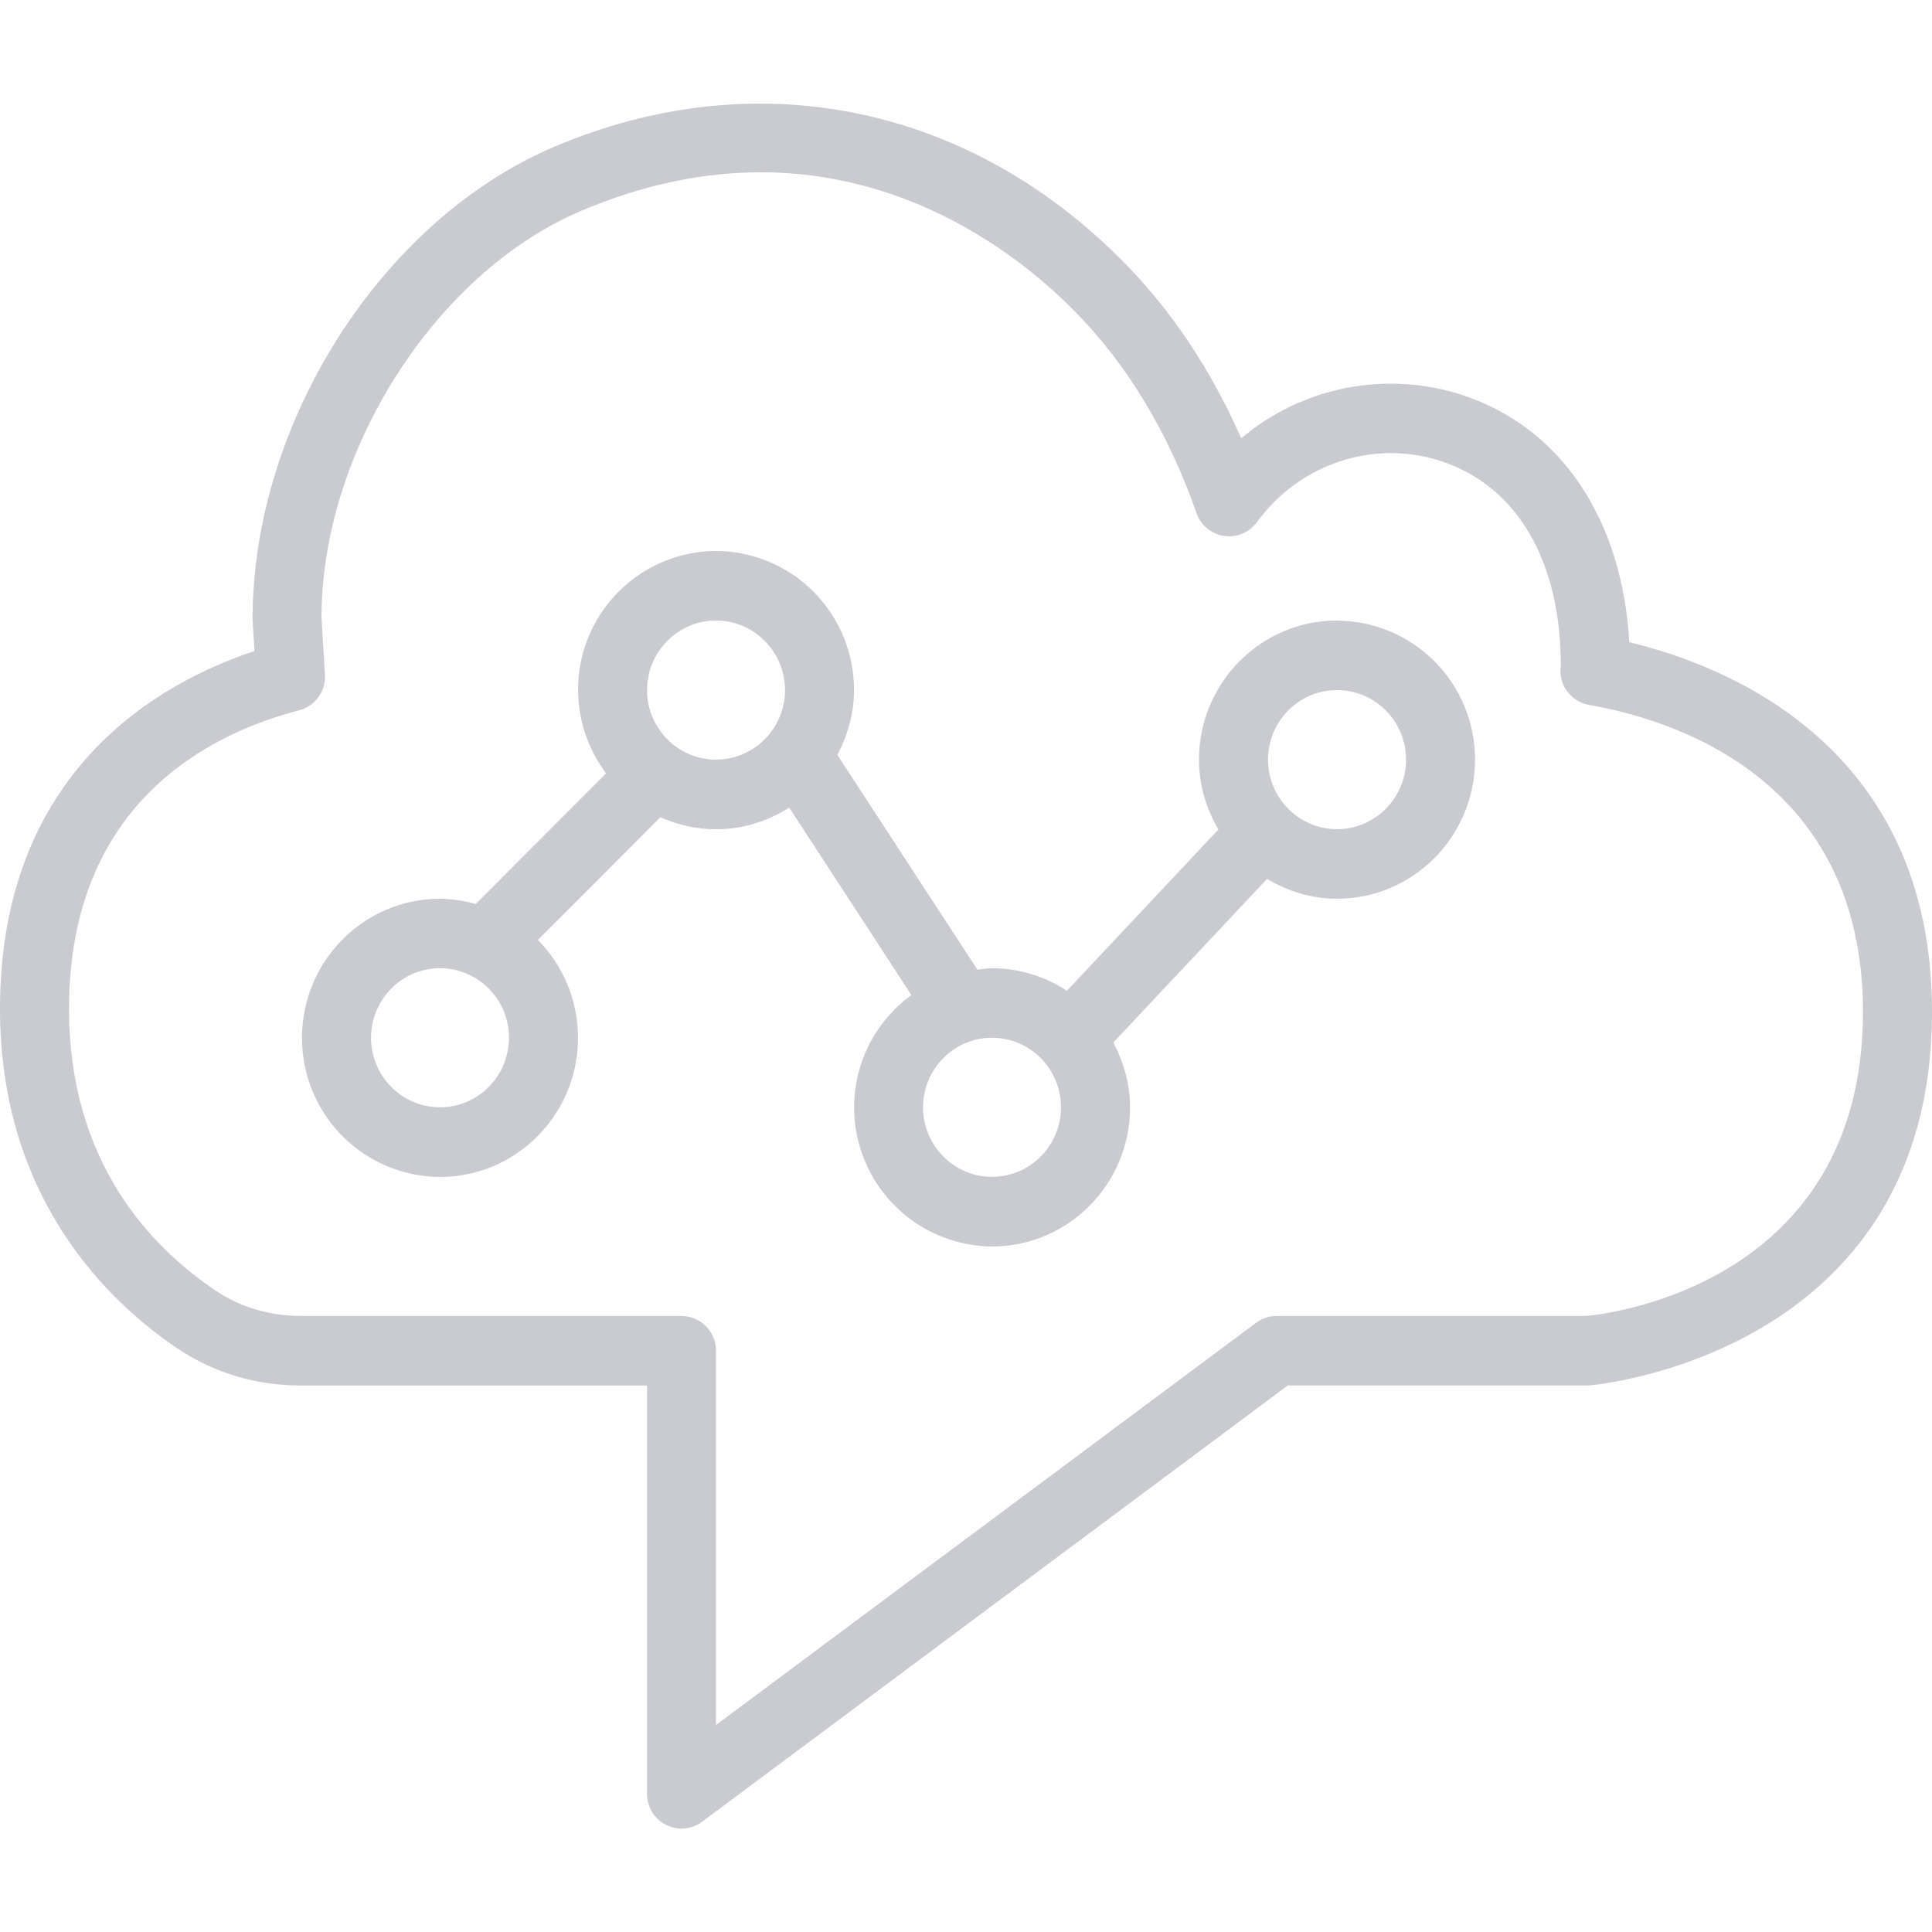<svg width="22" height="22" viewBox="0 0 22 22" fill="none" xmlns="http://www.w3.org/2000/svg">
<path fill-rule="evenodd" clip-rule="evenodd" d="M15.225 9.442C14.791 9.442 14.439 9.086 14.439 8.65C14.439 8.214 14.791 7.858 15.225 7.858C15.659 7.858 16.011 8.214 16.011 8.65C16.011 9.086 15.659 9.442 15.225 9.442ZM11.296 13.401C10.863 13.401 10.511 13.045 10.511 12.609C10.511 12.173 10.863 11.817 11.296 11.817C11.73 11.817 12.082 12.173 12.082 12.609C12.082 13.045 11.73 13.401 11.296 13.401ZM8.153 8.65C7.72 8.65 7.368 8.294 7.368 7.858C7.368 7.422 7.72 7.066 8.153 7.066C8.587 7.066 8.939 7.422 8.939 7.858C8.939 8.294 8.587 8.65 8.153 8.65ZM5.011 12.609C4.577 12.609 4.225 12.253 4.225 11.817C4.225 11.381 4.577 11.025 5.011 11.025C5.444 11.025 5.796 11.381 5.796 11.817C5.796 12.253 5.444 12.609 5.011 12.609ZM15.225 7.066C14.358 7.066 13.653 7.776 13.653 8.65C13.653 8.941 13.737 9.21 13.874 9.446L12.149 11.282C11.896 11.115 11.599 11.026 11.296 11.025C11.24 11.025 11.185 11.036 11.13 11.042L9.535 8.596C9.652 8.374 9.725 8.126 9.725 7.858C9.726 7.44 9.561 7.038 9.267 6.741C8.972 6.444 8.572 6.276 8.153 6.274C7.86 6.275 7.573 6.359 7.325 6.514C7.076 6.669 6.876 6.891 6.746 7.154C6.616 7.417 6.562 7.71 6.59 8.002C6.617 8.294 6.726 8.573 6.902 8.806L5.417 10.294C5.285 10.257 5.148 10.236 5.011 10.234C4.144 10.234 3.439 10.944 3.439 11.818C3.438 12.236 3.603 12.638 3.897 12.935C4.192 13.232 4.592 13.4 5.011 13.402C5.877 13.402 6.582 12.692 6.582 11.818C6.582 11.383 6.407 10.989 6.125 10.703L7.52 9.306C7.714 9.392 7.928 9.443 8.153 9.443C8.461 9.443 8.744 9.35 8.987 9.196L10.378 11.331C10.108 11.527 9.908 11.803 9.804 12.119C9.701 12.436 9.7 12.777 9.802 13.094C9.904 13.412 10.103 13.688 10.371 13.886C10.639 14.083 10.963 14.191 11.296 14.194C12.163 14.194 12.868 13.484 12.868 12.61C12.868 12.343 12.795 12.094 12.678 11.871L14.428 10.008C14.663 10.149 14.933 10.234 15.225 10.234C16.091 10.234 16.796 9.524 16.796 8.651C16.797 8.232 16.633 7.831 16.338 7.534C16.044 7.237 15.643 7.069 15.225 7.067M18.071 14.985H14.536C14.451 14.985 14.37 15.013 14.302 15.064L8.153 19.643V15.381C8.154 15.329 8.144 15.278 8.124 15.23C8.104 15.182 8.075 15.139 8.039 15.102C8.002 15.065 7.959 15.036 7.911 15.016C7.864 14.996 7.812 14.985 7.761 14.985H3.426C3.073 14.985 2.741 14.887 2.464 14.702C1.698 14.189 0.786 13.216 0.786 11.488C0.786 9.118 2.427 8.341 3.405 8.089C3.494 8.066 3.572 8.012 3.626 7.938C3.68 7.864 3.706 7.773 3.7 7.681L3.661 7.031C3.661 5.142 4.955 3.111 6.608 2.405C7.351 2.088 8.039 1.962 8.662 1.962C10.434 1.962 11.685 2.983 12.23 3.536C12.832 4.144 13.302 4.92 13.625 5.843C13.649 5.911 13.69 5.971 13.745 6.016C13.8 6.062 13.867 6.092 13.937 6.102C14.008 6.113 14.08 6.104 14.146 6.077C14.212 6.049 14.27 6.004 14.312 5.946C14.801 5.278 15.644 4.999 16.414 5.252C17.279 5.54 17.775 6.393 17.773 7.581C17.758 7.682 17.783 7.786 17.843 7.869C17.904 7.952 17.994 8.009 18.095 8.027C19.033 8.189 21.214 8.855 21.214 11.522C21.214 14.698 18.171 14.975 18.071 14.984M18.553 7.313C18.472 5.912 17.777 4.872 16.66 4.501C16.232 4.36 15.775 4.332 15.333 4.417C14.891 4.503 14.478 4.701 14.134 4.991C13.79 4.209 13.339 3.533 12.787 2.976C11.016 1.185 8.591 0.698 6.301 1.676C4.348 2.51 2.875 4.811 2.876 7.054L2.898 7.414C1.831 7.766 0 8.767 0 11.489C0 13.677 1.271 14.854 2.03 15.361C2.436 15.633 2.918 15.777 3.426 15.777H7.368V20.427C7.368 20.532 7.409 20.632 7.483 20.706C7.556 20.78 7.656 20.822 7.761 20.823C7.843 20.823 7.926 20.797 7.994 20.745L14.665 15.776H18.101C18.14 15.772 22 15.438 22 11.522C22 8.5 19.667 7.58 18.553 7.313Z" fill="#CACBD0"/>
</svg>
